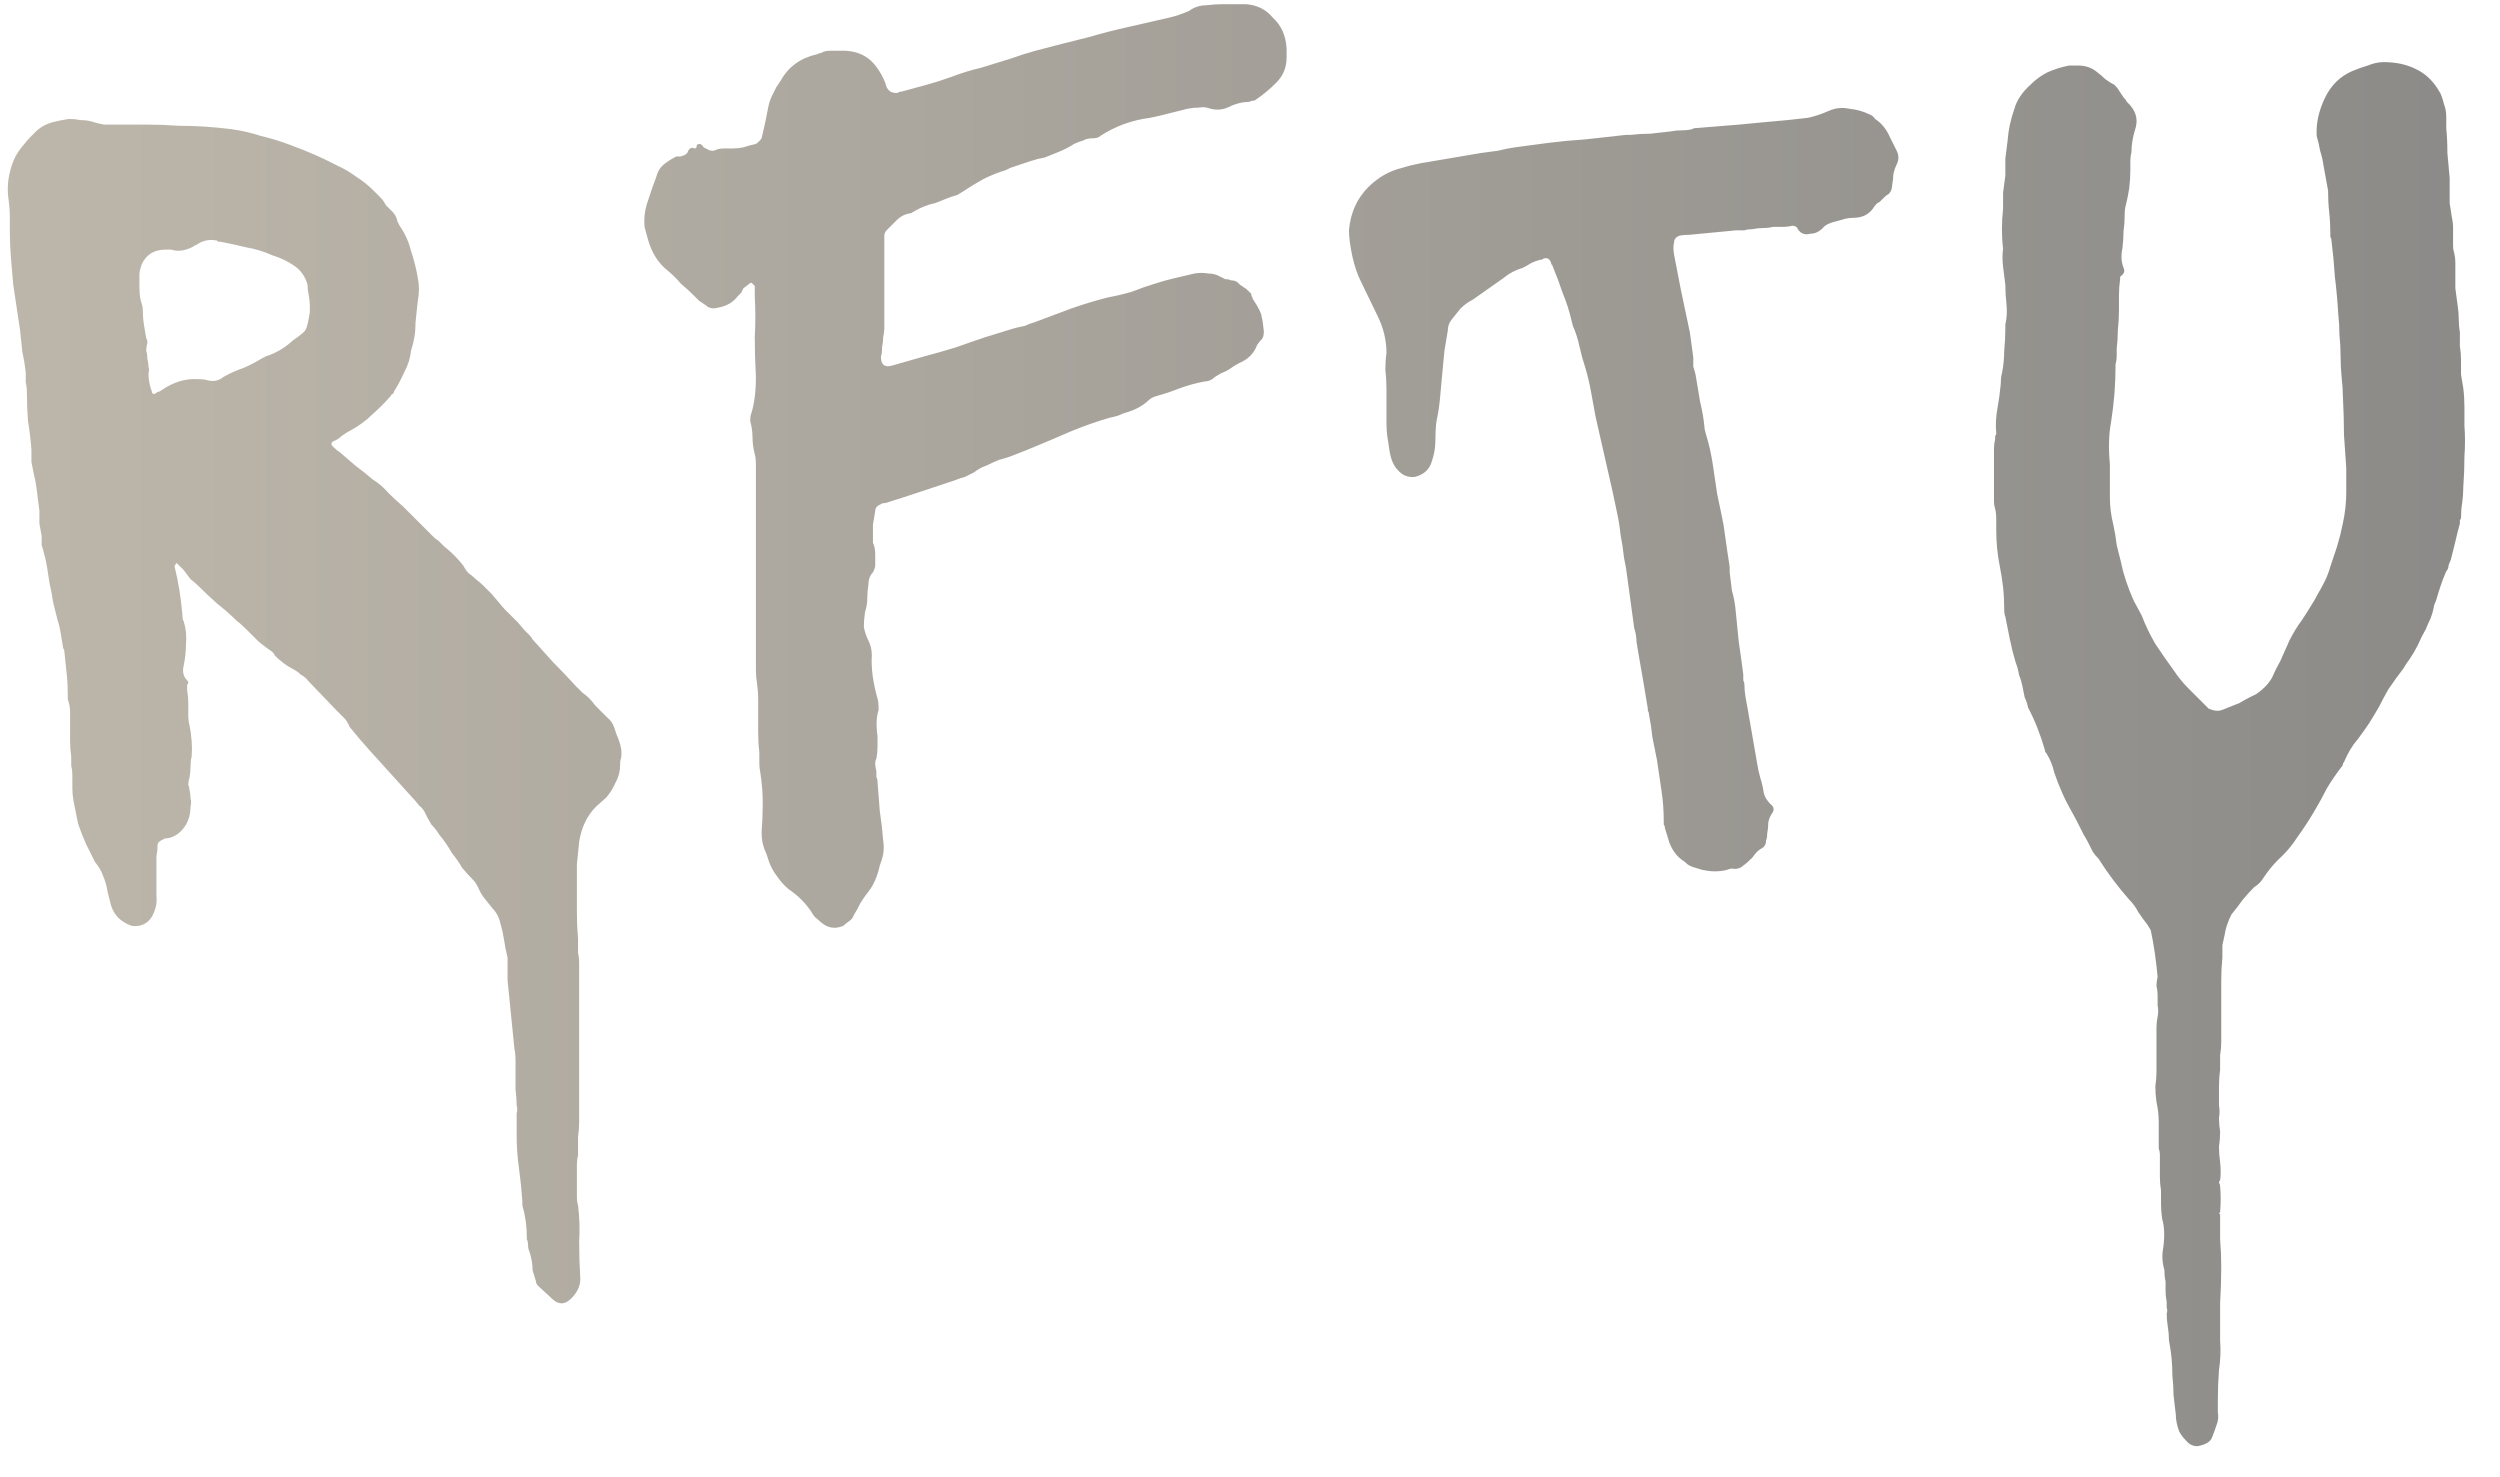 <svg width="66" height="39" viewBox="0 0 66 39" fill="none" xmlns="http://www.w3.org/2000/svg">
<path d="M14.6 34.31L14.21 33.95C14.17 33.91 14.15 33.87 14.15 33.83L14.06 33.53C14.06 33.37 14.03 33.2 13.97 33.02C13.95 32.98 13.94 32.93 13.94 32.87C13.94 32.81 13.93 32.76 13.91 32.72C13.91 32.56 13.9 32.4 13.88 32.24C13.86 32.1 13.83 31.96 13.79 31.82V31.7C13.77 31.42 13.74 31.13 13.7 30.83C13.66 30.55 13.64 30.27 13.64 29.99V29.57C13.64 29.51 13.64 29.45 13.64 29.39C13.66 29.33 13.66 29.26 13.64 29.18C13.64 29.06 13.63 28.92 13.61 28.76C13.61 28.62 13.61 28.48 13.61 28.34C13.61 28.24 13.61 28.13 13.61 28.01C13.61 27.89 13.6 27.78 13.58 27.68C13.56 27.48 13.54 27.28 13.52 27.08C13.5 26.88 13.48 26.68 13.46 26.48C13.44 26.28 13.42 26.08 13.4 25.88C13.4 25.68 13.4 25.48 13.4 25.28C13.36 25.12 13.33 24.97 13.31 24.83C13.29 24.69 13.26 24.55 13.22 24.41C13.18 24.23 13.11 24.09 13.01 23.99C12.93 23.89 12.85 23.79 12.77 23.69C12.71 23.61 12.66 23.52 12.62 23.42C12.58 23.34 12.54 23.28 12.5 23.24C12.4 23.14 12.3 23.03 12.2 22.91C12.12 22.77 12.03 22.64 11.93 22.52C11.83 22.34 11.72 22.18 11.6 22.04C11.54 21.94 11.47 21.85 11.39 21.77C11.33 21.67 11.28 21.58 11.24 21.5C11.2 21.4 11.14 21.32 11.06 21.26C11 21.18 10.94 21.11 10.88 21.05L9.74 19.79C9.56 19.59 9.39 19.39 9.23 19.19C9.19 19.09 9.14 19.01 9.08 18.95C9.02 18.89 8.95 18.82 8.87 18.74L8.15 17.99C8.09 17.91 8.02 17.85 7.94 17.81C7.88 17.75 7.81 17.7 7.73 17.66C7.57 17.58 7.41 17.46 7.25 17.3C7.25 17.28 7.23 17.25 7.19 17.21C7.07 17.13 6.95 17.04 6.83 16.94C6.73 16.84 6.63 16.74 6.53 16.64C6.41 16.52 6.32 16.44 6.26 16.4C6.1 16.24 5.93 16.09 5.75 15.95C5.59 15.81 5.43 15.66 5.27 15.5C5.19 15.42 5.11 15.35 5.03 15.29C4.97 15.21 4.91 15.13 4.85 15.05L4.67 14.87C4.67 14.87 4.66 14.87 4.64 14.87C4.64 14.87 4.64 14.88 4.64 14.9L4.61 14.93V14.96C4.71 15.36 4.78 15.8 4.82 16.28C4.82 16.34 4.83 16.38 4.85 16.4C4.91 16.6 4.93 16.8 4.91 17C4.91 17.18 4.89 17.37 4.85 17.57C4.81 17.73 4.84 17.86 4.94 17.96C4.98 18 4.98 18.04 4.94 18.08C4.94 18.18 4.94 18.23 4.94 18.23C4.96 18.33 4.97 18.43 4.97 18.53C4.97 18.63 4.97 18.73 4.97 18.83C4.97 18.97 4.98 19.07 5 19.13C5.06 19.43 5.08 19.71 5.06 19.97C5.04 20.05 5.03 20.14 5.03 20.24C5.03 20.34 5.02 20.44 5 20.54C4.98 20.6 4.97 20.66 4.97 20.72C4.99 20.76 5 20.8 5 20.84C5.02 20.92 5.03 21 5.03 21.08C5.05 21.14 5.05 21.21 5.03 21.29C5.03 21.47 4.99 21.63 4.91 21.77C4.79 21.97 4.63 22.09 4.43 22.13C4.37 22.13 4.33 22.14 4.31 22.16C4.21 22.2 4.16 22.25 4.16 22.31C4.16 22.41 4.15 22.51 4.13 22.61C4.13 22.69 4.13 22.78 4.13 22.88V23.66C4.15 23.84 4.11 24.02 4.01 24.2C3.95 24.3 3.87 24.37 3.77 24.41C3.67 24.45 3.57 24.46 3.47 24.44C3.19 24.34 3.01 24.16 2.93 23.9L2.84 23.54C2.82 23.4 2.78 23.26 2.72 23.12C2.68 23 2.61 22.88 2.51 22.76C2.47 22.68 2.43 22.6 2.39 22.52C2.35 22.44 2.31 22.36 2.27 22.28C2.19 22.1 2.12 21.92 2.06 21.74C2.02 21.54 1.98 21.34 1.94 21.14C1.92 21.02 1.91 20.91 1.91 20.81C1.91 20.69 1.91 20.57 1.91 20.45C1.91 20.37 1.9 20.29 1.88 20.21C1.88 20.13 1.88 20.05 1.88 19.97C1.86 19.83 1.85 19.69 1.85 19.55C1.85 19.41 1.85 19.27 1.85 19.13C1.85 19.03 1.85 18.92 1.85 18.8C1.85 18.68 1.83 18.57 1.79 18.47V18.35C1.79 18.15 1.78 17.96 1.76 17.78C1.74 17.6 1.72 17.41 1.7 17.21C1.7 17.17 1.69 17.14 1.67 17.12C1.65 17 1.63 16.88 1.61 16.76C1.59 16.62 1.56 16.49 1.52 16.37C1.48 16.21 1.44 16.05 1.4 15.89C1.38 15.73 1.35 15.57 1.31 15.41C1.29 15.27 1.27 15.14 1.25 15.02C1.23 14.88 1.2 14.74 1.16 14.6C1.14 14.52 1.12 14.45 1.1 14.39C1.1 14.31 1.1 14.23 1.1 14.15C1.08 14.03 1.06 13.92 1.04 13.82C1.04 13.7 1.04 13.59 1.04 13.49C1.02 13.33 1 13.17 0.98 13.01C0.96 12.83 0.93 12.66 0.89 12.5C0.87 12.4 0.85 12.3 0.83 12.2C0.83 12.08 0.83 11.97 0.83 11.87C0.81 11.61 0.78 11.36 0.74 11.12C0.72 10.88 0.71 10.63 0.71 10.37C0.71 10.27 0.7 10.18 0.68 10.1C0.68 10 0.68 9.91 0.68 9.83C0.66 9.65 0.63 9.47 0.59 9.29C0.57 9.09 0.55 8.9 0.53 8.72L0.35 7.52C0.33 7.3 0.31 7.07 0.29 6.83C0.27 6.59 0.26 6.36 0.26 6.14C0.26 6 0.26 5.86 0.26 5.72C0.26 5.58 0.25 5.44 0.23 5.3C0.19 5.04 0.2 4.79 0.26 4.55C0.32 4.27 0.44 4.03 0.62 3.83C0.68 3.75 0.74 3.68 0.8 3.62C0.86 3.56 0.92 3.5 0.98 3.44C1.1 3.34 1.23 3.27 1.37 3.23C1.53 3.19 1.68 3.16 1.82 3.14C1.92 3.14 2.02 3.15 2.12 3.17C2.22 3.17 2.31 3.18 2.39 3.2C2.51 3.24 2.63 3.27 2.75 3.29C2.89 3.29 3.03 3.29 3.17 3.29C3.43 3.29 3.68 3.29 3.92 3.29C4.18 3.29 4.44 3.3 4.7 3.32C5.16 3.32 5.63 3.35 6.11 3.41C6.39 3.45 6.65 3.51 6.89 3.59C7.15 3.65 7.41 3.73 7.67 3.83C8.11 3.99 8.52 4.17 8.9 4.37C9.08 4.45 9.25 4.55 9.41 4.67C9.57 4.77 9.72 4.89 9.86 5.03C9.92 5.09 9.98 5.15 10.04 5.21C10.1 5.27 10.15 5.34 10.19 5.42C10.25 5.48 10.31 5.54 10.37 5.6C10.43 5.66 10.47 5.74 10.49 5.84C10.53 5.92 10.55 5.96 10.55 5.96C10.69 6.16 10.79 6.38 10.85 6.62C10.93 6.86 10.99 7.1 11.03 7.34C11.07 7.54 11.07 7.74 11.03 7.94C11.01 8.12 10.99 8.31 10.97 8.51C10.97 8.65 10.96 8.78 10.94 8.9C10.92 9.02 10.89 9.14 10.85 9.26C10.83 9.46 10.77 9.65 10.67 9.83C10.59 10.01 10.5 10.18 10.4 10.34C10.4 10.36 10.39 10.38 10.37 10.4C10.35 10.4 10.33 10.42 10.31 10.46C10.17 10.62 10.01 10.78 9.83 10.94C9.67 11.1 9.48 11.24 9.26 11.36C9.18 11.4 9.1 11.45 9.02 11.51C8.96 11.57 8.88 11.62 8.78 11.66C8.74 11.7 8.74 11.74 8.78 11.78C8.86 11.86 8.92 11.91 8.96 11.93C9.1 12.05 9.24 12.17 9.38 12.29C9.54 12.41 9.69 12.53 9.83 12.65C9.99 12.75 10.13 12.87 10.25 13.01C10.37 13.13 10.5 13.25 10.64 13.37C10.78 13.51 10.92 13.65 11.06 13.79C11.2 13.93 11.34 14.07 11.48 14.21C11.52 14.23 11.56 14.26 11.6 14.3C11.64 14.34 11.68 14.38 11.72 14.42C11.82 14.5 11.91 14.58 11.99 14.66C12.07 14.74 12.15 14.83 12.23 14.93C12.27 15.01 12.32 15.08 12.38 15.14C12.44 15.18 12.5 15.23 12.56 15.29C12.64 15.35 12.71 15.41 12.77 15.47C12.83 15.53 12.9 15.6 12.98 15.68C13.08 15.8 13.19 15.93 13.31 16.07C13.43 16.19 13.55 16.31 13.67 16.43L13.85 16.64C13.89 16.68 13.93 16.72 13.97 16.76C14.01 16.8 14.04 16.84 14.06 16.88C14.24 17.08 14.42 17.28 14.6 17.48C14.8 17.68 15 17.89 15.2 18.11L15.38 18.29C15.5 18.37 15.61 18.48 15.71 18.62C15.83 18.74 15.94 18.85 16.04 18.95C16.12 19.01 16.18 19.1 16.22 19.22C16.24 19.28 16.26 19.34 16.28 19.4C16.3 19.44 16.32 19.49 16.34 19.55C16.4 19.71 16.42 19.86 16.4 20C16.38 20.04 16.37 20.11 16.37 20.21C16.37 20.37 16.33 20.52 16.25 20.66C16.19 20.8 16.11 20.93 16.01 21.05L15.74 21.29C15.5 21.53 15.35 21.84 15.29 22.22C15.27 22.42 15.25 22.62 15.23 22.82C15.23 23.02 15.23 23.23 15.23 23.45C15.23 23.67 15.23 23.89 15.23 24.11C15.23 24.33 15.24 24.55 15.26 24.77V25.16C15.28 25.22 15.29 25.33 15.29 25.49V29.6C15.29 29.74 15.28 29.88 15.26 30.02C15.26 30.18 15.26 30.34 15.26 30.5C15.24 30.58 15.23 30.66 15.23 30.74C15.23 30.82 15.23 30.9 15.23 30.98V31.58C15.23 31.68 15.24 31.76 15.26 31.82C15.3 32.14 15.31 32.46 15.29 32.78C15.29 33.1 15.3 33.43 15.32 33.77C15.32 33.95 15.24 34.12 15.08 34.28C14.92 34.44 14.76 34.45 14.6 34.31ZM4.13 10.37C4.15 10.35 4.17 10.34 4.19 10.34C4.21 10.34 4.23 10.33 4.25 10.31C4.57 10.09 4.89 9.99 5.21 10.01C5.33 10.01 5.42 10.02 5.48 10.04C5.64 10.08 5.78 10.05 5.9 9.95C6.08 9.85 6.26 9.77 6.44 9.71C6.62 9.63 6.79 9.54 6.95 9.44C6.97 9.44 6.98 9.44 6.98 9.44C6.98 9.42 6.99 9.41 7.01 9.41C7.27 9.33 7.51 9.19 7.73 8.99C7.93 8.85 8.04 8.76 8.06 8.72C8.1 8.66 8.14 8.5 8.18 8.24V8.12C8.18 8 8.17 7.89 8.15 7.79C8.13 7.69 8.12 7.6 8.12 7.52C8.06 7.3 7.94 7.13 7.76 7.01C7.58 6.89 7.39 6.8 7.19 6.74C6.97 6.64 6.74 6.57 6.5 6.53C6.26 6.47 6.03 6.42 5.81 6.38C5.79 6.38 5.77 6.38 5.75 6.38C5.75 6.36 5.74 6.35 5.72 6.35C5.52 6.31 5.34 6.35 5.18 6.47C5.18 6.47 5.17 6.47 5.15 6.47C5.15 6.47 5.14 6.48 5.12 6.5C4.9 6.62 4.7 6.65 4.52 6.59H4.37C4.07 6.59 3.86 6.72 3.74 6.98C3.7 7.1 3.68 7.19 3.68 7.25C3.68 7.35 3.68 7.46 3.68 7.58C3.68 7.7 3.69 7.81 3.71 7.91C3.75 8.03 3.77 8.12 3.77 8.18C3.77 8.32 3.78 8.45 3.8 8.57C3.82 8.69 3.84 8.81 3.86 8.93C3.88 8.95 3.89 8.99 3.89 9.05C3.87 9.13 3.86 9.2 3.86 9.26C3.88 9.32 3.89 9.39 3.89 9.47C3.91 9.55 3.92 9.62 3.92 9.68C3.94 9.74 3.94 9.8 3.92 9.86C3.92 10.02 3.95 10.18 4.01 10.34C4.01 10.36 4.02 10.38 4.04 10.4C4.08 10.4 4.11 10.39 4.13 10.37ZM22.266 24.44C22.086 24.52 21.916 24.51 21.756 24.41C21.696 24.37 21.636 24.32 21.576 24.26C21.516 24.22 21.466 24.16 21.426 24.08C21.266 23.84 21.066 23.64 20.826 23.48C20.706 23.38 20.606 23.27 20.526 23.15C20.446 23.05 20.376 22.93 20.316 22.79L20.226 22.52C20.146 22.36 20.106 22.18 20.106 21.98C20.126 21.72 20.136 21.46 20.136 21.2C20.136 20.94 20.116 20.68 20.076 20.42C20.056 20.32 20.046 20.23 20.046 20.15C20.046 20.05 20.046 19.95 20.046 19.85C20.026 19.69 20.016 19.52 20.016 19.34C20.016 19.16 20.016 18.99 20.016 18.83C20.016 18.69 20.016 18.56 20.016 18.44C20.016 18.32 20.006 18.19 19.986 18.05C19.966 17.93 19.956 17.81 19.956 17.69C19.956 17.57 19.956 17.45 19.956 17.33V12.29C19.956 12.15 19.946 12.05 19.926 11.99C19.886 11.83 19.866 11.68 19.866 11.54C19.866 11.4 19.846 11.26 19.806 11.12C19.806 11.02 19.816 10.95 19.836 10.91C19.916 10.65 19.956 10.33 19.956 9.95C19.936 9.59 19.926 9.24 19.926 8.9C19.946 8.54 19.946 8.18 19.926 7.82V7.55L19.866 7.49C19.846 7.45 19.806 7.46 19.746 7.52L19.626 7.61C19.606 7.65 19.586 7.69 19.566 7.73C19.546 7.75 19.516 7.78 19.476 7.82C19.356 7.98 19.186 8.08 18.966 8.12C18.826 8.16 18.716 8.14 18.636 8.06C18.576 8.02 18.516 7.98 18.456 7.94C18.396 7.88 18.346 7.83 18.306 7.79C18.206 7.69 18.096 7.59 17.976 7.49C17.876 7.37 17.766 7.26 17.646 7.16C17.386 6.96 17.206 6.68 17.106 6.32L17.016 5.99C16.996 5.79 17.016 5.59 17.076 5.39C17.116 5.27 17.156 5.15 17.196 5.03C17.236 4.91 17.276 4.8 17.316 4.7C17.356 4.54 17.426 4.42 17.526 4.34C17.626 4.26 17.736 4.19 17.856 4.13C17.896 4.13 17.936 4.13 17.976 4.13C18.016 4.11 18.046 4.1 18.066 4.1C18.126 4.06 18.156 4.03 18.156 4.01C18.196 3.91 18.256 3.88 18.336 3.92C18.376 3.92 18.396 3.89 18.396 3.83C18.416 3.81 18.446 3.8 18.486 3.8C18.526 3.82 18.556 3.85 18.576 3.89C18.616 3.91 18.656 3.93 18.696 3.95C18.716 3.97 18.766 3.98 18.846 3.98C18.926 3.94 19.006 3.92 19.086 3.92C19.166 3.92 19.246 3.92 19.326 3.92C19.426 3.92 19.526 3.91 19.626 3.89C19.746 3.85 19.856 3.82 19.956 3.8C20.016 3.76 20.066 3.71 20.106 3.65L20.196 3.26L20.286 2.81C20.306 2.71 20.336 2.62 20.376 2.54C20.416 2.46 20.456 2.38 20.496 2.3L20.616 2.12C20.816 1.76 21.136 1.53 21.576 1.43C21.616 1.41 21.646 1.4 21.666 1.4C21.686 1.4 21.706 1.39 21.726 1.37C21.786 1.35 21.846 1.34 21.906 1.34C21.966 1.34 22.026 1.34 22.086 1.34H22.326C22.706 1.36 22.996 1.53 23.196 1.85C23.236 1.91 23.276 1.98 23.316 2.06C23.356 2.14 23.386 2.22 23.406 2.3C23.466 2.42 23.566 2.47 23.706 2.45C23.726 2.43 23.756 2.42 23.796 2.42C24.016 2.36 24.236 2.3 24.456 2.24C24.676 2.18 24.896 2.11 25.116 2.03C25.376 1.93 25.636 1.85 25.896 1.79C26.156 1.71 26.416 1.63 26.676 1.55C26.896 1.47 27.116 1.4 27.336 1.34C27.576 1.28 27.806 1.22 28.026 1.16L28.746 0.98C29.086 0.88 29.436 0.79 29.796 0.71C30.156 0.63 30.506 0.55 30.846 0.47C31.026 0.43 31.206 0.37 31.386 0.29C31.526 0.19 31.676 0.14 31.836 0.14C31.996 0.12 32.146 0.11 32.286 0.11H32.886C33.186 0.13 33.426 0.25 33.606 0.47C33.826 0.67 33.946 0.94 33.966 1.28V1.52C33.966 1.78 33.876 2 33.696 2.18C33.516 2.36 33.336 2.51 33.156 2.63C33.136 2.65 33.106 2.66 33.066 2.66C33.046 2.66 33.016 2.67 32.976 2.69C32.796 2.69 32.606 2.74 32.406 2.84C32.266 2.9 32.116 2.91 31.956 2.87C31.856 2.83 31.756 2.82 31.656 2.84C31.556 2.84 31.456 2.85 31.356 2.87C31.276 2.89 31.196 2.91 31.116 2.93C31.036 2.95 30.956 2.97 30.876 2.99C30.796 3.01 30.716 3.03 30.636 3.05C30.556 3.07 30.466 3.09 30.366 3.11C29.886 3.17 29.446 3.33 29.046 3.59C29.006 3.63 28.946 3.65 28.866 3.65C28.746 3.65 28.656 3.67 28.596 3.71C28.516 3.73 28.436 3.76 28.356 3.8C28.296 3.84 28.226 3.88 28.146 3.92C28.066 3.96 27.976 4 27.876 4.04C27.776 4.08 27.676 4.12 27.576 4.16C27.456 4.18 27.336 4.21 27.216 4.25C27.096 4.29 26.976 4.33 26.856 4.37C26.796 4.39 26.736 4.41 26.676 4.43C26.636 4.45 26.596 4.47 26.556 4.49C26.356 4.55 26.156 4.63 25.956 4.73C25.776 4.83 25.596 4.94 25.416 5.06L25.266 5.15C25.186 5.17 25.096 5.2 24.996 5.24C24.896 5.28 24.796 5.32 24.696 5.36C24.596 5.38 24.496 5.41 24.396 5.45C24.296 5.49 24.196 5.54 24.096 5.6C24.076 5.62 24.056 5.63 24.036 5.63C23.896 5.65 23.776 5.71 23.676 5.81C23.596 5.89 23.506 5.98 23.406 6.08C23.366 6.12 23.346 6.17 23.346 6.23V8.66C23.346 8.74 23.336 8.82 23.316 8.9C23.316 8.98 23.306 9.07 23.286 9.17C23.286 9.29 23.276 9.37 23.256 9.41C23.256 9.63 23.356 9.71 23.556 9.65C23.836 9.57 24.116 9.49 24.396 9.41C24.696 9.33 24.976 9.25 25.236 9.17C25.516 9.07 25.776 8.98 26.016 8.9C26.276 8.82 26.536 8.74 26.796 8.66C26.896 8.64 26.986 8.62 27.066 8.6C27.146 8.56 27.226 8.53 27.306 8.51C27.626 8.39 27.946 8.27 28.266 8.15C28.606 8.03 28.936 7.93 29.256 7.85C29.476 7.81 29.686 7.76 29.886 7.7C30.086 7.62 30.286 7.55 30.486 7.49C30.666 7.43 30.846 7.38 31.026 7.34C31.206 7.3 31.376 7.26 31.536 7.22C31.656 7.2 31.776 7.2 31.896 7.22C32.016 7.22 32.126 7.25 32.226 7.31C32.266 7.33 32.306 7.35 32.346 7.37C32.406 7.37 32.456 7.38 32.496 7.4C32.596 7.4 32.676 7.44 32.736 7.52C32.776 7.54 32.806 7.56 32.826 7.58C32.866 7.6 32.906 7.63 32.946 7.67C32.946 7.67 32.976 7.7 33.036 7.76C33.036 7.78 33.036 7.8 33.036 7.82C33.056 7.82 33.066 7.84 33.066 7.88C33.226 8.12 33.306 8.28 33.306 8.36C33.326 8.42 33.346 8.55 33.366 8.75C33.366 8.87 33.336 8.95 33.276 8.99L33.186 9.11C33.106 9.33 32.946 9.49 32.706 9.59C32.626 9.63 32.546 9.68 32.466 9.74C32.406 9.78 32.326 9.82 32.226 9.86L32.076 9.95C31.996 10.03 31.906 10.07 31.806 10.07C31.586 10.11 31.366 10.17 31.146 10.25C30.946 10.33 30.736 10.4 30.516 10.46C30.436 10.48 30.356 10.53 30.276 10.61C30.136 10.73 29.966 10.82 29.766 10.88C29.686 10.9 29.606 10.93 29.526 10.97C29.466 10.99 29.386 11.01 29.286 11.03C28.946 11.13 28.606 11.25 28.266 11.39C27.946 11.53 27.616 11.67 27.276 11.81C27.136 11.87 26.986 11.93 26.826 11.99C26.686 12.05 26.536 12.1 26.376 12.14C26.276 12.18 26.166 12.23 26.046 12.29C25.926 12.33 25.816 12.39 25.716 12.47C25.636 12.51 25.556 12.55 25.476 12.59C25.396 12.61 25.306 12.64 25.206 12.68C24.906 12.78 24.606 12.88 24.306 12.98C24.006 13.08 23.696 13.18 23.376 13.28C23.316 13.28 23.276 13.29 23.256 13.31C23.156 13.35 23.106 13.41 23.106 13.49C23.086 13.61 23.066 13.73 23.046 13.85C23.046 13.95 23.046 14.05 23.046 14.15V14.33C23.086 14.41 23.106 14.51 23.106 14.63C23.106 14.73 23.106 14.83 23.106 14.93C23.106 14.97 23.086 15.03 23.046 15.11C22.966 15.19 22.926 15.3 22.926 15.44C22.906 15.56 22.896 15.68 22.896 15.8C22.896 15.92 22.876 16.04 22.836 16.16C22.816 16.3 22.806 16.43 22.806 16.55C22.826 16.67 22.866 16.79 22.926 16.91C22.986 17.03 23.016 17.16 23.016 17.3C22.996 17.64 23.046 18.02 23.166 18.44C23.186 18.5 23.196 18.6 23.196 18.74C23.136 18.92 23.126 19.15 23.166 19.43C23.166 19.51 23.166 19.61 23.166 19.73C23.166 19.83 23.156 19.93 23.136 20.03C23.096 20.09 23.096 20.2 23.136 20.36C23.136 20.4 23.136 20.45 23.136 20.51C23.156 20.55 23.166 20.59 23.166 20.63C23.186 20.89 23.206 21.15 23.226 21.41C23.266 21.67 23.296 21.93 23.316 22.19C23.336 22.31 23.336 22.43 23.316 22.55C23.296 22.65 23.266 22.75 23.226 22.85C23.166 23.13 23.066 23.36 22.926 23.54C22.846 23.64 22.776 23.74 22.716 23.84C22.656 23.96 22.596 24.07 22.536 24.17C22.516 24.23 22.476 24.28 22.416 24.32C22.356 24.36 22.306 24.4 22.266 24.44ZM45.573 22.97C45.313 23.03 45.043 23.01 44.763 22.91C44.683 22.89 44.613 22.86 44.553 22.82C44.513 22.78 44.463 22.74 44.403 22.7C44.263 22.6 44.153 22.45 44.073 22.25L43.953 21.86C43.953 21.82 43.943 21.79 43.923 21.77C43.923 21.73 43.923 21.7 43.923 21.68C43.923 21.4 43.903 21.13 43.863 20.87C43.823 20.59 43.783 20.32 43.743 20.06C43.703 19.86 43.663 19.66 43.623 19.46C43.603 19.26 43.573 19.06 43.533 18.86C43.533 18.82 43.523 18.79 43.503 18.77C43.503 18.75 43.503 18.73 43.503 18.71C43.463 18.47 43.423 18.23 43.383 17.99C43.343 17.75 43.303 17.52 43.263 17.3C43.243 17.18 43.223 17.06 43.203 16.94C43.203 16.82 43.183 16.7 43.143 16.58L42.963 15.26C42.943 15.08 42.913 14.9 42.873 14.72C42.853 14.52 42.823 14.32 42.783 14.12C42.763 13.92 42.733 13.73 42.693 13.55C42.653 13.35 42.613 13.16 42.573 12.98L42.123 11C42.083 10.78 42.043 10.56 42.003 10.34C41.963 10.12 41.913 9.91 41.853 9.71C41.793 9.53 41.743 9.35 41.703 9.17C41.663 8.97 41.603 8.78 41.523 8.6L41.493 8.48C41.433 8.22 41.353 7.97 41.253 7.73C41.173 7.49 41.083 7.25 40.983 7.01C40.983 6.99 40.973 6.98 40.953 6.98C40.953 6.96 40.953 6.95 40.953 6.95C40.913 6.83 40.843 6.79 40.743 6.83C40.723 6.85 40.693 6.86 40.653 6.86C40.573 6.88 40.493 6.91 40.413 6.95C40.353 6.99 40.283 7.03 40.203 7.07C40.003 7.13 39.833 7.22 39.693 7.34L38.883 7.91C38.763 7.97 38.653 8.05 38.553 8.15C38.473 8.25 38.393 8.35 38.313 8.45C38.253 8.53 38.223 8.62 38.223 8.72L38.133 9.26C38.113 9.46 38.093 9.67 38.073 9.89C38.053 10.11 38.033 10.33 38.013 10.55C37.993 10.75 37.963 10.94 37.923 11.12C37.903 11.28 37.893 11.46 37.893 11.66C37.893 11.82 37.863 11.99 37.803 12.17C37.743 12.39 37.593 12.53 37.353 12.59C37.173 12.61 37.023 12.55 36.903 12.41C36.803 12.31 36.733 12.16 36.693 11.96C36.673 11.82 36.653 11.69 36.633 11.57C36.613 11.45 36.603 11.32 36.603 11.18V10.28C36.603 10.1 36.593 9.93 36.573 9.77C36.573 9.61 36.583 9.46 36.603 9.32C36.603 8.98 36.523 8.65 36.363 8.33L35.913 7.4C35.833 7.24 35.763 7.03 35.703 6.77C35.643 6.49 35.613 6.26 35.613 6.08C35.653 5.62 35.823 5.24 36.123 4.94C36.383 4.68 36.683 4.51 37.023 4.43C37.143 4.39 37.303 4.35 37.503 4.31L39.093 4.04C39.253 4.02 39.403 4 39.543 3.98C39.703 3.94 39.853 3.91 39.993 3.89C40.293 3.85 40.593 3.81 40.893 3.77C41.213 3.73 41.533 3.7 41.853 3.68C42.033 3.66 42.213 3.64 42.393 3.62C42.573 3.6 42.753 3.58 42.933 3.56H43.053C43.233 3.54 43.403 3.53 43.563 3.53C43.743 3.51 43.923 3.49 44.103 3.47C44.203 3.45 44.303 3.44 44.403 3.44C44.503 3.44 44.593 3.43 44.673 3.41C44.693 3.39 44.733 3.38 44.793 3.38L45.903 3.29C46.123 3.27 46.333 3.25 46.533 3.23C46.753 3.21 46.973 3.19 47.193 3.17C47.373 3.15 47.553 3.13 47.733 3.11C47.913 3.07 48.093 3.01 48.273 2.93C48.453 2.85 48.633 2.83 48.813 2.87C49.013 2.89 49.193 2.94 49.353 3.02C49.413 3.04 49.463 3.08 49.503 3.14C49.563 3.18 49.613 3.22 49.653 3.26C49.753 3.36 49.833 3.48 49.893 3.62C49.953 3.74 50.013 3.86 50.073 3.98C50.133 4.1 50.133 4.22 50.073 4.34C50.033 4.42 50.003 4.51 49.983 4.61C49.983 4.69 49.973 4.78 49.953 4.88C49.953 4.98 49.923 5.06 49.863 5.12C49.823 5.14 49.783 5.17 49.743 5.21C49.703 5.25 49.663 5.29 49.623 5.33C49.563 5.35 49.503 5.41 49.443 5.51C49.323 5.67 49.153 5.75 48.933 5.75C48.853 5.75 48.773 5.76 48.693 5.78C48.633 5.8 48.563 5.82 48.483 5.84C48.303 5.88 48.183 5.94 48.123 6.02C48.023 6.12 47.913 6.17 47.793 6.17C47.653 6.21 47.543 6.17 47.463 6.05C47.443 5.99 47.393 5.96 47.313 5.96C47.233 5.98 47.143 5.99 47.043 5.99C46.963 5.99 46.883 5.99 46.803 5.99C46.723 6.01 46.633 6.02 46.533 6.02C46.453 6.02 46.363 6.03 46.263 6.05C46.183 6.05 46.113 6.06 46.053 6.08C45.993 6.08 45.923 6.08 45.843 6.08C45.643 6.1 45.433 6.12 45.213 6.14C45.013 6.16 44.803 6.18 44.583 6.2C44.463 6.2 44.373 6.21 44.313 6.23C44.233 6.27 44.193 6.33 44.193 6.41C44.173 6.49 44.173 6.59 44.193 6.71L44.373 7.64C44.413 7.82 44.453 8.01 44.493 8.21C44.533 8.39 44.573 8.58 44.613 8.78L44.703 9.44C44.703 9.52 44.703 9.6 44.703 9.68C44.723 9.74 44.743 9.81 44.763 9.89C44.803 10.13 44.843 10.37 44.883 10.61C44.943 10.85 44.983 11.09 45.003 11.33L45.033 11.45C45.113 11.71 45.173 11.97 45.213 12.23C45.253 12.49 45.293 12.76 45.333 13.04C45.373 13.22 45.413 13.41 45.453 13.61C45.493 13.79 45.523 13.97 45.543 14.15C45.563 14.29 45.583 14.43 45.603 14.57C45.623 14.69 45.643 14.82 45.663 14.96V15.11C45.683 15.27 45.703 15.43 45.723 15.59C45.763 15.73 45.793 15.88 45.813 16.04L45.903 16.94C45.923 17.08 45.943 17.22 45.963 17.36C45.983 17.5 46.003 17.65 46.023 17.81C46.023 17.85 46.023 17.9 46.023 17.96C46.043 18 46.053 18.04 46.053 18.08C46.053 18.18 46.063 18.29 46.083 18.41C46.103 18.51 46.123 18.62 46.143 18.74C46.183 18.96 46.223 19.19 46.263 19.43C46.303 19.65 46.343 19.88 46.383 20.12C46.403 20.26 46.433 20.4 46.473 20.54C46.513 20.66 46.543 20.79 46.563 20.93C46.583 21.03 46.643 21.13 46.743 21.23C46.823 21.29 46.843 21.36 46.803 21.44C46.743 21.52 46.703 21.61 46.683 21.71C46.683 21.81 46.673 21.91 46.653 22.01C46.653 22.09 46.643 22.15 46.623 22.19C46.623 22.29 46.583 22.36 46.503 22.4C46.423 22.44 46.343 22.52 46.263 22.64C46.163 22.74 46.083 22.81 46.023 22.85C45.963 22.91 45.883 22.94 45.783 22.94C45.743 22.92 45.673 22.93 45.573 22.97ZM58.011 38.18C57.891 38.18 57.791 38.13 57.711 38.03C57.631 37.95 57.571 37.87 57.531 37.79C57.471 37.63 57.441 37.48 57.441 37.34C57.421 37.18 57.401 37.01 57.381 36.83C57.381 36.67 57.371 36.5 57.351 36.32C57.351 36 57.321 35.69 57.261 35.39C57.261 35.27 57.251 35.15 57.231 35.03C57.211 34.91 57.201 34.79 57.201 34.67C57.221 34.63 57.221 34.58 57.201 34.52C57.201 34.48 57.201 34.43 57.201 34.37C57.181 34.27 57.171 34.17 57.171 34.07C57.171 33.99 57.171 33.91 57.171 33.83C57.151 33.75 57.141 33.65 57.141 33.53C57.081 33.33 57.071 33.13 57.111 32.93C57.151 32.63 57.141 32.38 57.081 32.18C57.061 32.04 57.051 31.91 57.051 31.79C57.051 31.67 57.051 31.55 57.051 31.43C57.031 31.31 57.021 31.19 57.021 31.07C57.021 30.95 57.021 30.83 57.021 30.71V30.47C57.021 30.43 57.011 30.38 56.991 30.32C56.991 30.28 56.991 30.23 56.991 30.17C56.991 29.99 56.991 29.81 56.991 29.63C56.991 29.45 56.971 29.27 56.931 29.09C56.911 28.95 56.901 28.81 56.901 28.67C56.921 28.55 56.931 28.43 56.931 28.31V27.47C56.931 27.37 56.931 27.26 56.931 27.14C56.931 27.04 56.941 26.94 56.961 26.84C56.981 26.74 56.981 26.64 56.961 26.54C56.961 26.46 56.961 26.38 56.961 26.3C56.961 26.2 56.951 26.11 56.931 26.03C56.931 25.95 56.941 25.87 56.961 25.79C56.921 25.35 56.861 24.94 56.781 24.56L56.691 24.41C56.611 24.31 56.531 24.2 56.451 24.08C56.391 23.96 56.311 23.85 56.211 23.75C55.911 23.41 55.641 23.05 55.401 22.67C55.341 22.61 55.291 22.55 55.251 22.49C55.211 22.41 55.171 22.33 55.131 22.25C55.091 22.17 55.051 22.1 55.011 22.04C54.971 21.96 54.931 21.88 54.891 21.8C54.811 21.64 54.731 21.49 54.651 21.35C54.571 21.21 54.501 21.07 54.441 20.93C54.361 20.75 54.291 20.57 54.231 20.39C54.191 20.21 54.121 20.04 54.021 19.88C54.001 19.86 53.991 19.85 53.991 19.85C53.991 19.83 53.991 19.82 53.991 19.82C53.871 19.4 53.721 19.02 53.541 18.68C53.521 18.58 53.491 18.49 53.451 18.41C53.431 18.31 53.411 18.21 53.391 18.11C53.371 18.01 53.341 17.91 53.301 17.81C53.281 17.69 53.251 17.58 53.211 17.48C53.151 17.28 53.101 17.08 53.061 16.88C53.021 16.68 52.981 16.48 52.941 16.28C52.921 16.24 52.911 16.17 52.911 16.07C52.911 15.87 52.901 15.68 52.881 15.5C52.861 15.32 52.831 15.13 52.791 14.93C52.731 14.63 52.701 14.32 52.701 14C52.701 13.9 52.701 13.8 52.701 13.7C52.701 13.6 52.691 13.51 52.671 13.43C52.651 13.37 52.641 13.31 52.641 13.25C52.641 13.17 52.641 13.09 52.641 13.01V12.05C52.641 11.97 52.641 11.9 52.641 11.84C52.641 11.76 52.651 11.68 52.671 11.6C52.671 11.56 52.671 11.53 52.671 11.51C52.691 11.49 52.701 11.47 52.701 11.45C52.681 11.23 52.691 11.01 52.731 10.79C52.771 10.57 52.801 10.35 52.821 10.13C52.821 10.01 52.831 9.92 52.851 9.86C52.891 9.66 52.911 9.46 52.911 9.26C52.931 9.06 52.941 8.86 52.941 8.66V8.57C52.981 8.39 52.991 8.21 52.971 8.03C52.951 7.85 52.941 7.68 52.941 7.52C52.921 7.36 52.901 7.2 52.881 7.04C52.861 6.88 52.861 6.72 52.881 6.56C52.861 6.4 52.851 6.23 52.851 6.05C52.851 5.87 52.861 5.69 52.881 5.51C52.881 5.37 52.881 5.23 52.881 5.09C52.901 4.93 52.921 4.78 52.941 4.64C52.941 4.48 52.941 4.33 52.941 4.19C52.961 4.03 52.981 3.87 53.001 3.71C53.021 3.43 53.081 3.15 53.181 2.87C53.241 2.65 53.381 2.44 53.601 2.24C53.741 2.1 53.891 1.99 54.051 1.91C54.231 1.83 54.421 1.77 54.621 1.73H54.861C55.061 1.73 55.231 1.79 55.371 1.91C55.451 1.97 55.521 2.03 55.581 2.09C55.661 2.15 55.741 2.2 55.821 2.24C55.881 2.3 55.921 2.35 55.941 2.39C55.981 2.45 56.021 2.51 56.061 2.57C56.101 2.61 56.131 2.65 56.151 2.69C56.391 2.91 56.461 3.16 56.361 3.44C56.301 3.64 56.271 3.83 56.271 4.01C56.251 4.09 56.241 4.17 56.241 4.25C56.241 4.33 56.241 4.41 56.241 4.49C56.241 4.65 56.231 4.81 56.211 4.97C56.191 5.11 56.161 5.26 56.121 5.42C56.101 5.48 56.091 5.57 56.091 5.69C56.091 5.83 56.081 5.97 56.061 6.11C56.061 6.25 56.051 6.4 56.031 6.56C55.991 6.74 56.001 6.91 56.061 7.07C56.101 7.15 56.081 7.22 56.001 7.28C56.001 7.28 55.991 7.29 55.971 7.31C55.971 7.33 55.971 7.35 55.971 7.37C55.951 7.51 55.941 7.65 55.941 7.79C55.941 7.91 55.941 8.04 55.941 8.18C55.941 8.36 55.931 8.54 55.911 8.72C55.911 8.88 55.901 9.04 55.881 9.2C55.881 9.28 55.881 9.35 55.881 9.41C55.881 9.47 55.871 9.54 55.851 9.62C55.851 9.88 55.841 10.14 55.821 10.4C55.801 10.64 55.771 10.89 55.731 11.15C55.671 11.47 55.661 11.84 55.701 12.26V13.13C55.701 13.37 55.731 13.61 55.791 13.85C55.831 14.03 55.861 14.21 55.881 14.39C55.921 14.55 55.961 14.71 56.001 14.87C56.061 15.17 56.171 15.5 56.331 15.86L56.541 16.25C56.641 16.51 56.761 16.76 56.901 17C57.061 17.24 57.221 17.47 57.381 17.69C57.501 17.87 57.631 18.03 57.771 18.17L58.311 18.71C58.451 18.77 58.571 18.78 58.671 18.74L58.821 18.68C58.921 18.64 59.021 18.6 59.121 18.56C59.221 18.5 59.311 18.45 59.391 18.41L59.571 18.32C59.771 18.18 59.911 18.03 59.991 17.87C60.051 17.73 60.121 17.59 60.201 17.45C60.281 17.27 60.361 17.09 60.441 16.91C60.541 16.71 60.651 16.53 60.771 16.37C60.851 16.25 60.921 16.14 60.981 16.04C61.061 15.92 61.131 15.8 61.191 15.68C61.251 15.58 61.311 15.47 61.371 15.35C61.431 15.23 61.481 15.1 61.521 14.96C61.581 14.78 61.641 14.6 61.701 14.42C61.761 14.22 61.811 14.02 61.851 13.82C61.911 13.54 61.941 13.27 61.941 13.01V12.35C61.921 12.07 61.901 11.78 61.881 11.48C61.881 11.16 61.871 10.81 61.851 10.43C61.851 10.31 61.841 10.16 61.821 9.98C61.801 9.78 61.791 9.58 61.791 9.38C61.791 9.2 61.781 9.02 61.761 8.84C61.761 8.66 61.751 8.48 61.731 8.3C61.711 7.96 61.681 7.63 61.641 7.31C61.621 6.99 61.591 6.67 61.551 6.35C61.551 6.31 61.541 6.28 61.521 6.26C61.521 6.22 61.521 6.19 61.521 6.17C61.521 5.97 61.511 5.78 61.491 5.6C61.471 5.42 61.461 5.23 61.461 5.03L61.341 4.37C61.321 4.23 61.291 4.1 61.251 3.98C61.231 3.86 61.201 3.73 61.161 3.59C61.141 3.27 61.211 2.94 61.371 2.6C61.531 2.26 61.771 2.02 62.091 1.88C62.231 1.82 62.371 1.77 62.511 1.73C62.651 1.67 62.791 1.64 62.931 1.64C63.251 1.64 63.531 1.7 63.771 1.82C64.031 1.94 64.241 2.14 64.401 2.42C64.441 2.48 64.481 2.59 64.521 2.75C64.561 2.85 64.581 2.96 64.581 3.08C64.581 3.18 64.581 3.28 64.581 3.38C64.601 3.58 64.611 3.8 64.611 4.04C64.631 4.26 64.651 4.48 64.671 4.7V5C64.671 5.12 64.671 5.24 64.671 5.36C64.691 5.48 64.711 5.61 64.731 5.75C64.751 5.83 64.761 5.92 64.761 6.02C64.761 6.12 64.761 6.22 64.761 6.32C64.761 6.38 64.761 6.44 64.761 6.5C64.761 6.56 64.771 6.62 64.791 6.68C64.811 6.76 64.821 6.84 64.821 6.92C64.821 7 64.821 7.08 64.821 7.16C64.821 7.3 64.821 7.45 64.821 7.61C64.841 7.75 64.861 7.9 64.881 8.06C64.901 8.18 64.911 8.3 64.911 8.42C64.911 8.54 64.921 8.66 64.941 8.78C64.941 8.9 64.941 9.02 64.941 9.14C64.961 9.26 64.971 9.38 64.971 9.5C64.971 9.62 64.971 9.75 64.971 9.89C64.991 10.01 65.011 10.13 65.031 10.25C65.051 10.41 65.061 10.58 65.061 10.76C65.061 10.92 65.061 11.08 65.061 11.24C65.081 11.5 65.081 11.77 65.061 12.05C65.061 12.31 65.051 12.58 65.031 12.86C65.031 13 65.021 13.14 65.001 13.28C64.981 13.4 64.971 13.53 64.971 13.67C64.971 13.69 64.961 13.71 64.941 13.73C64.941 13.75 64.941 13.78 64.941 13.82C64.901 13.96 64.861 14.12 64.821 14.3C64.781 14.46 64.741 14.62 64.701 14.78C64.681 14.82 64.661 14.87 64.641 14.93C64.641 14.99 64.621 15.04 64.581 15.08C64.521 15.22 64.471 15.35 64.431 15.47C64.391 15.59 64.351 15.72 64.311 15.86C64.271 15.94 64.251 16 64.251 16.04C64.231 16.14 64.201 16.24 64.161 16.34C64.121 16.42 64.081 16.51 64.041 16.61C63.961 16.75 63.891 16.89 63.831 17.03C63.771 17.15 63.701 17.27 63.621 17.39C63.561 17.47 63.501 17.56 63.441 17.66C63.381 17.74 63.321 17.82 63.261 17.9L63.051 18.2C62.971 18.34 62.891 18.49 62.811 18.65C62.731 18.79 62.641 18.94 62.541 19.1C62.461 19.22 62.361 19.36 62.241 19.52C62.101 19.68 61.981 19.88 61.881 20.12C61.861 20.14 61.851 20.16 61.851 20.18C61.851 20.2 61.841 20.22 61.821 20.24C61.681 20.42 61.551 20.61 61.431 20.81C61.331 21.01 61.221 21.21 61.101 21.41C60.961 21.65 60.811 21.88 60.651 22.1C60.511 22.32 60.341 22.52 60.141 22.7C60.001 22.84 59.871 23 59.751 23.18C59.691 23.28 59.611 23.36 59.511 23.42C59.411 23.52 59.311 23.63 59.211 23.75C59.111 23.89 59.011 24.02 58.911 24.14C58.811 24.34 58.751 24.52 58.731 24.68C58.711 24.76 58.691 24.85 58.671 24.95C58.671 25.07 58.671 25.18 58.671 25.28C58.651 25.48 58.641 25.68 58.641 25.88C58.641 26.1 58.641 26.32 58.641 26.54V27.5C58.641 27.62 58.631 27.74 58.611 27.86C58.611 27.98 58.611 28.11 58.611 28.25C58.591 28.39 58.581 28.54 58.581 28.7C58.581 28.86 58.581 29.02 58.581 29.18C58.601 29.3 58.601 29.41 58.581 29.51C58.581 29.63 58.591 29.75 58.611 29.87C58.611 30.01 58.601 30.14 58.581 30.26C58.581 30.4 58.591 30.54 58.611 30.68C58.631 30.86 58.631 31.02 58.611 31.16C58.591 31.18 58.581 31.2 58.581 31.22C58.601 31.26 58.611 31.29 58.611 31.31C58.631 31.53 58.631 31.76 58.611 32C58.591 32.02 58.581 32.03 58.581 32.03C58.601 32.05 58.611 32.06 58.611 32.06C58.611 32.28 58.611 32.5 58.611 32.72C58.631 32.96 58.641 33.2 58.641 33.44C58.641 33.76 58.631 34.08 58.611 34.4C58.611 34.72 58.611 35.05 58.611 35.39C58.631 35.65 58.621 35.91 58.581 36.17C58.561 36.43 58.551 36.69 58.551 36.95V37.28C58.571 37.4 58.561 37.51 58.521 37.61C58.481 37.73 58.441 37.84 58.401 37.94C58.361 38.06 58.231 38.14 58.011 38.18Z" fill="url(#paint0_linear_2_12)" fill-opacity="0.5"/>
<defs>
<linearGradient id="paint0_linear_2_12" x1="-1" y1="11" x2="82.5" y2="11" gradientUnits="userSpaceOnUse">
<stop stop-color="#7D7058"/>
<stop offset="1"/>
</linearGradient>
</defs>
</svg>
